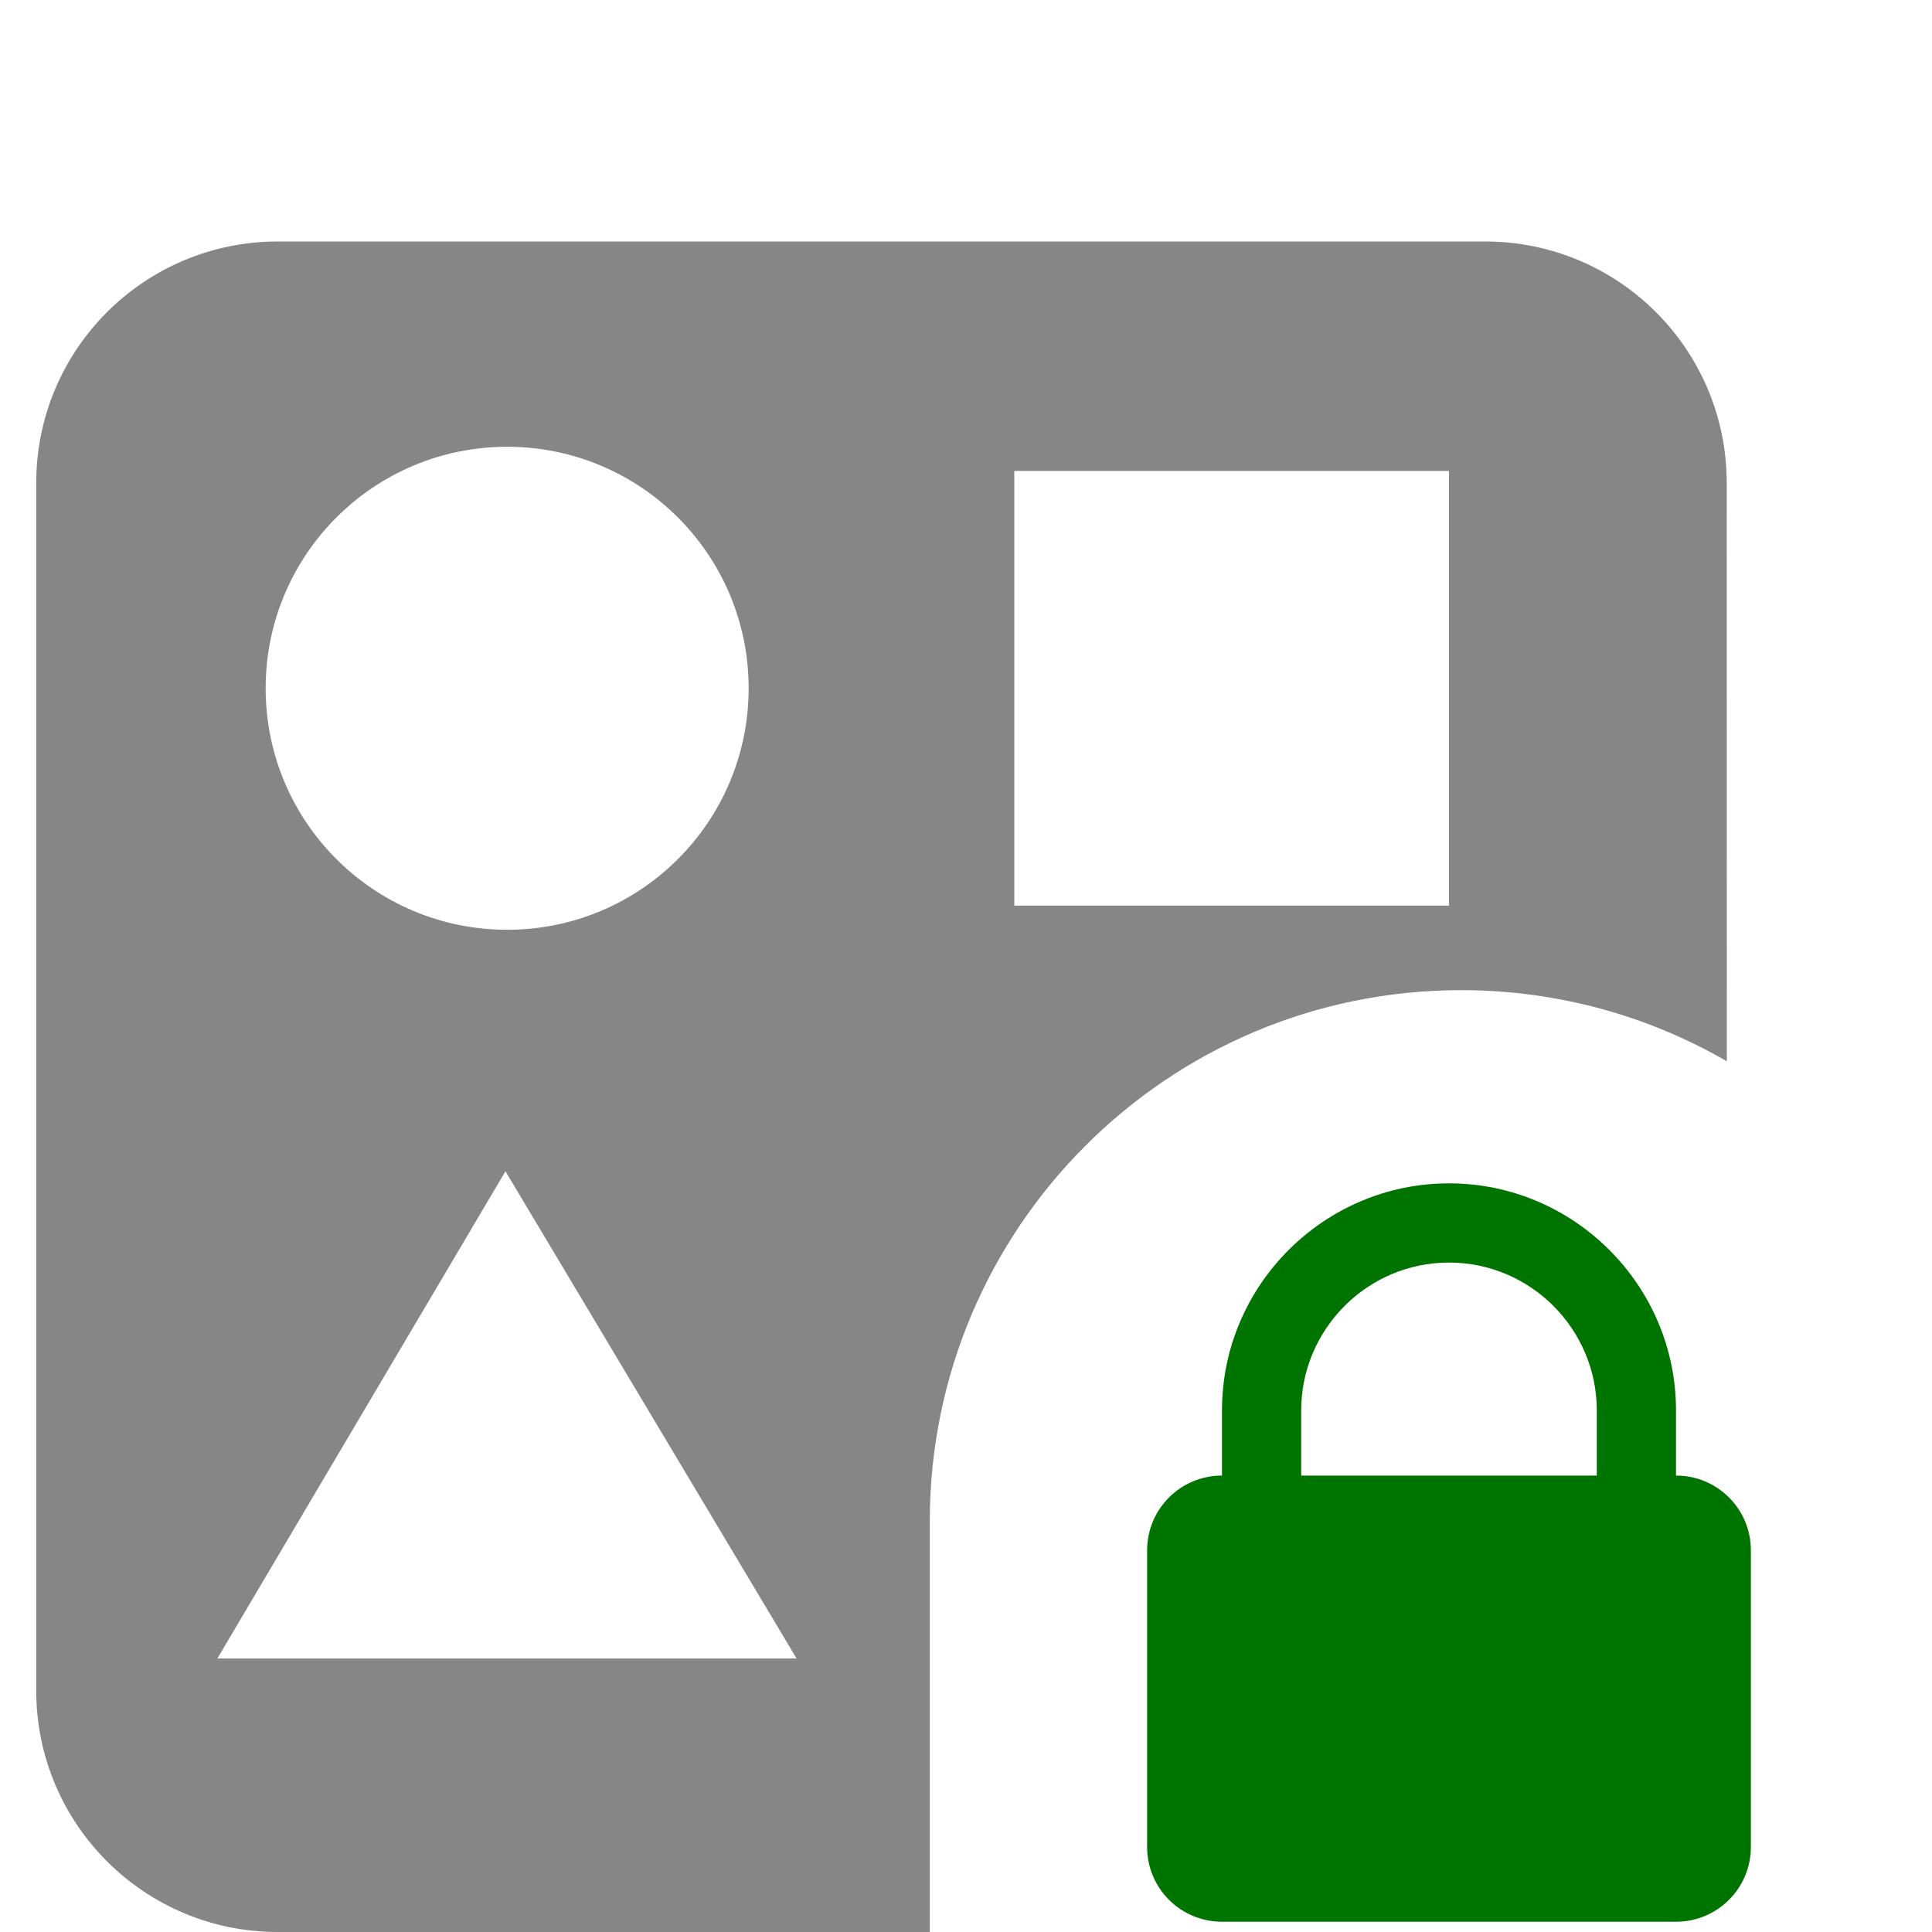 <?xml version="1.0" encoding="UTF-8"?>
<svg width="16px" height="16px" viewBox="0 0 16 16" version="1.1" xmlns="http://www.w3.org/2000/svg" xmlns:xlink="http://www.w3.org/1999/xlink">
    <!-- Generator: Sketch 62 (91390) - https://sketch.com -->
    <title>playground-template-secret</title>
    <desc>Created with Sketch.</desc>
    <g id="Page-1" stroke="none" stroke-width="1" fill="none" fill-rule="evenodd">
        <path d="M12.3,2 C13.405,2 14.3,2.895 14.3,4 L14.301,8.789 C13.654,8.415 12.902,8.2 12.1,8.2 C9.67,8.2 7.7,10.17 7.7,12.6 L7.7,12.6 L7.7,16 L2.3,16 C1.195,16 0.3,15.105 0.3,14 L0.3,4 C0.3,2.895 1.195,2 2.3,2 L12.3,2 Z M4.186,9.7 L1.8,13.735 L6.597,13.735 L4.186,9.7 Z M4.2,3.7 C3.095,3.7 2.2,4.595 2.2,5.7 C2.2,6.805 3.095,7.7 4.2,7.7 C5.305,7.7 6.2,6.805 6.2,5.7 C6.2,4.595 5.305,3.7 4.2,3.7 Z M12,3.9 L8.4,3.9 L8.4,7.5 L12,7.5 L12,3.9 Z" id="Combined-Shape" fill="#868686"></path>
        <path d="M12,9.8 C10.965,9.8 10.12,10.645 10.12,11.68 L10.12,12.22 C9.777,12.22 9.5,12.497 9.5,12.839 L9.5,15.296 C9.5,15.638 9.777,15.915 10.12,15.915 L13.88,15.915 C14.223,15.915 14.5,15.638 14.5,15.296 L14.5,12.839 C14.5,12.497 14.223,12.22 13.88,12.22 L13.88,11.68 C13.88,10.645 13.035,9.8 12,9.8 Z M13.224,12.22 L10.776,12.22 L10.776,11.68 C10.776,11.01 11.322,10.456 12,10.456 C12.678,10.456 13.224,11.01 13.224,11.68 L13.224,12.22 Z" id="Shape" fill="#007400" fill-rule="nonzero"></path>
    </g>
</svg>